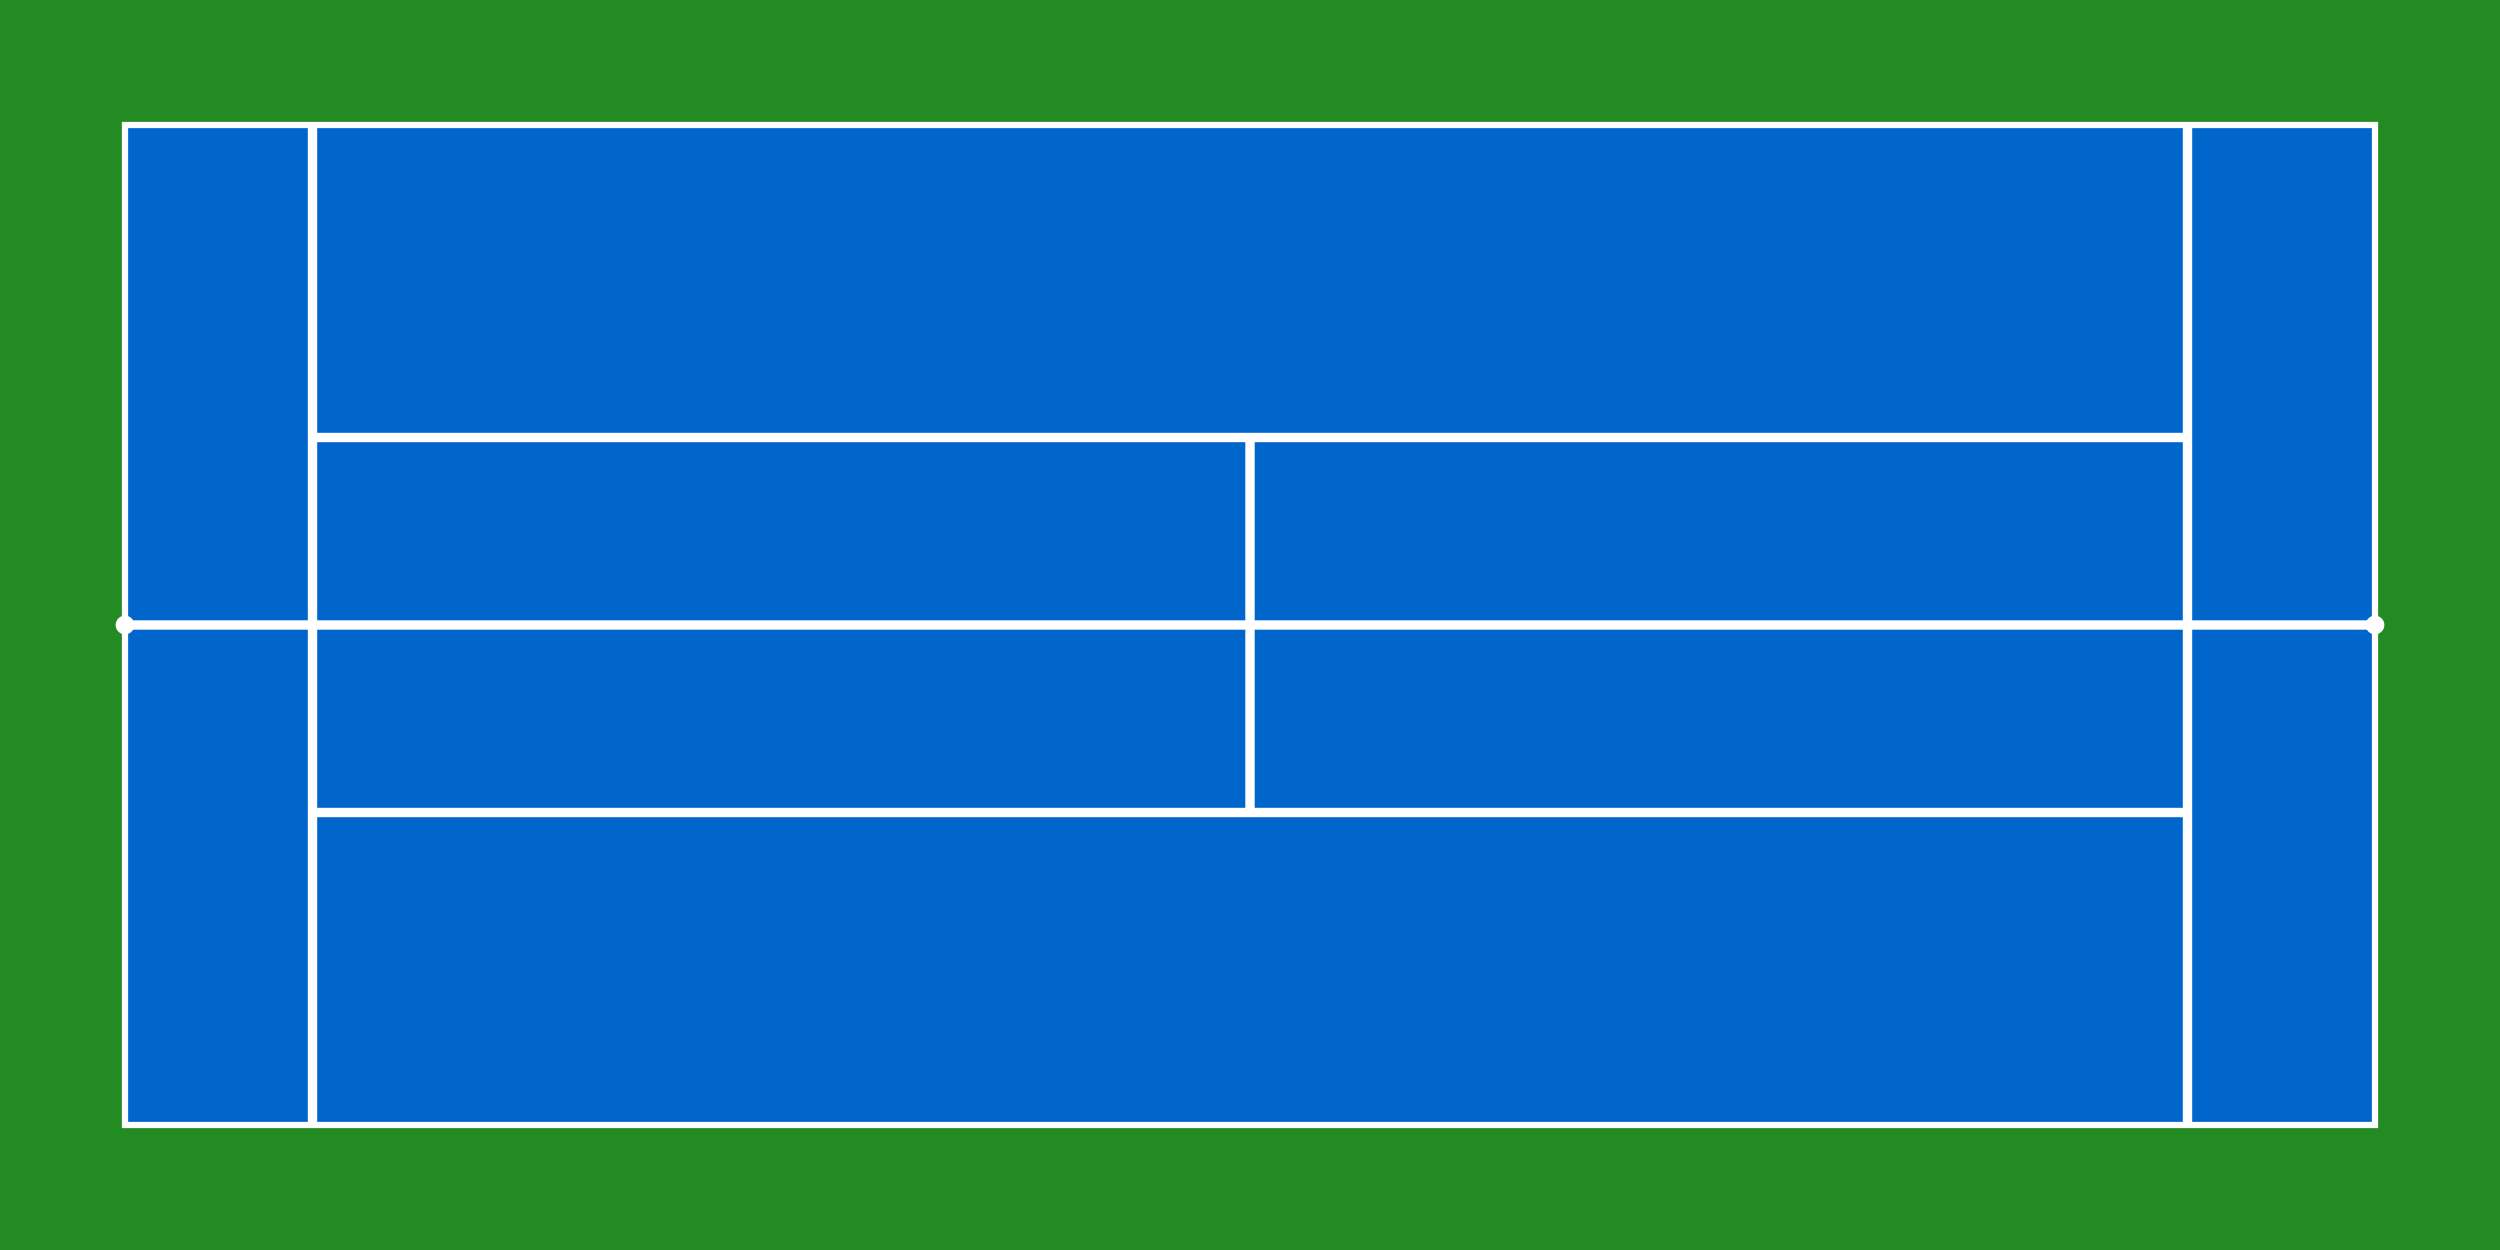 <svg xmlns="http://www.w3.org/2000/svg" viewBox="0 0 800 400" width="800" height="400">
  <!-- Border (outer area) -->
  <rect id="border" x="0" y="0" width="800" height="400" fill="#228B22" stroke="none"/>
  
  <!-- Court (inner play area) -->
  <rect id="court" x="40" y="40" width="720" height="320" fill="#0066CC" stroke="white" stroke-width="2"/>
  
  <!-- Court lines -->
  <g stroke="white" stroke-width="3" fill="none">
    <!-- Singles sidelines -->
    <line x1="100" y1="40" x2="100" y2="360"/>
    <line x1="700" y1="40" x2="700" y2="360"/>
    
    <!-- Service lines -->
    <line x1="100" y1="140" x2="700" y2="140"/>
    <line x1="100" y1="260" x2="700" y2="260"/>
    
    <!-- Center service line -->
    <line x1="400" y1="140" x2="400" y2="260"/>
    
    <!-- Baseline -->
    <line x1="40" y1="200" x2="760" y2="200"/>
  </g>
  
  <!-- Net post indicators -->
  <circle cx="40" cy="200" r="3" fill="white"/>
  <circle cx="760" cy="200" r="3" fill="white"/>
</svg>